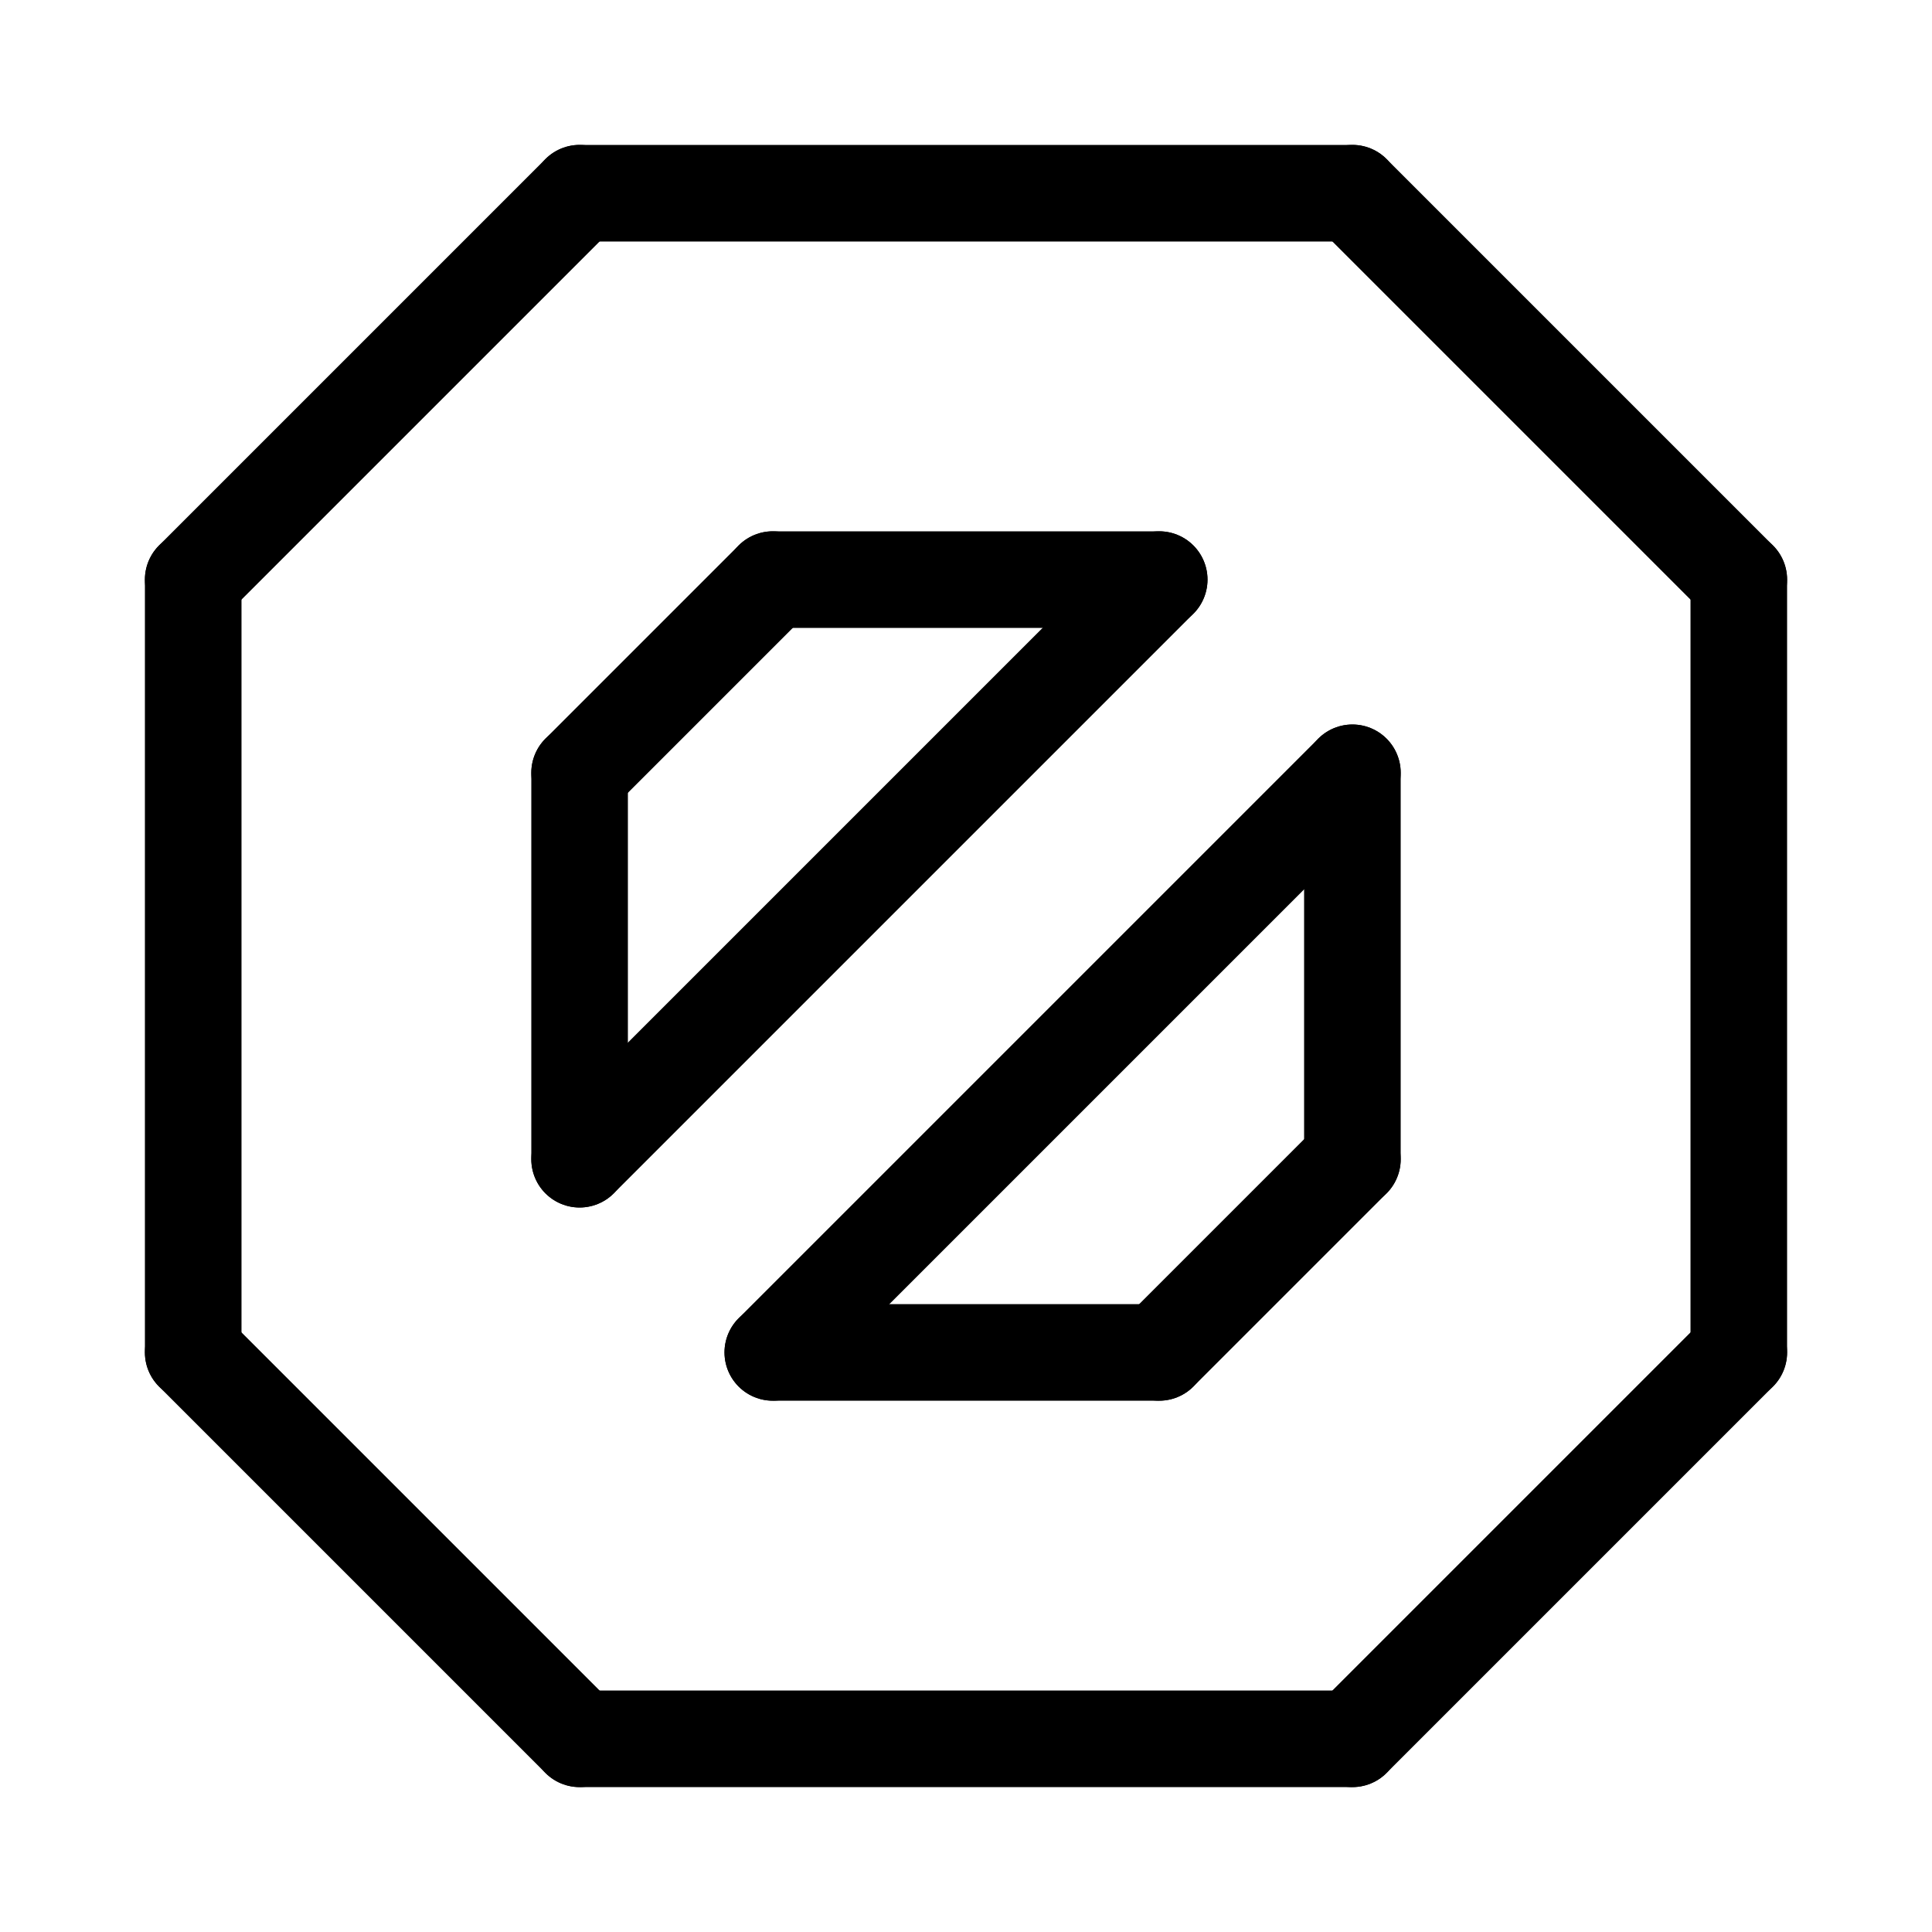 <svg id="Set_5" data-name="Set 5" xmlns="http://www.w3.org/2000/svg" viewBox="0 0 10 10"><defs><style>.cls-1{fill:none;stroke:#000;stroke-linecap:round;stroke-linejoin:round;stroke-width:0.5px;}</style></defs><title>Set_5</title><line class="cls-1" x1="1" y1="3" x2="3" y2="1"/><line class="cls-1" x1="3" y1="1" x2="7" y2="1"/><line class="cls-1" x1="7" y1="1" x2="9" y2="3"/><line class="cls-1" x1="9" y1="3" x2="9" y2="7"/><line class="cls-1" x1="9" y1="7" x2="7" y2="9"/><line class="cls-1" x1="7" y1="9" x2="3" y2="9"/><line class="cls-1" x1="3" y1="9" x2="1" y2="7"/><line class="cls-1" x1="1" y1="7" x2="1" y2="3"/><line class="cls-1" x1="3" y1="6" x2="3" y2="4"/><line class="cls-1" x1="3" y1="4" x2="4" y2="3"/><line class="cls-1" x1="4" y1="3" x2="6" y2="3"/><line class="cls-1" x1="7" y1="4" x2="7" y2="6"/><line class="cls-1" x1="7" y1="6" x2="6" y2="7"/><line class="cls-1" x1="6" y1="7" x2="4" y2="7"/><line class="cls-1" x1="3" y1="6" x2="6" y2="3"/><line class="cls-1" x1="4" y1="7" x2="7" y2="4"/></svg>
